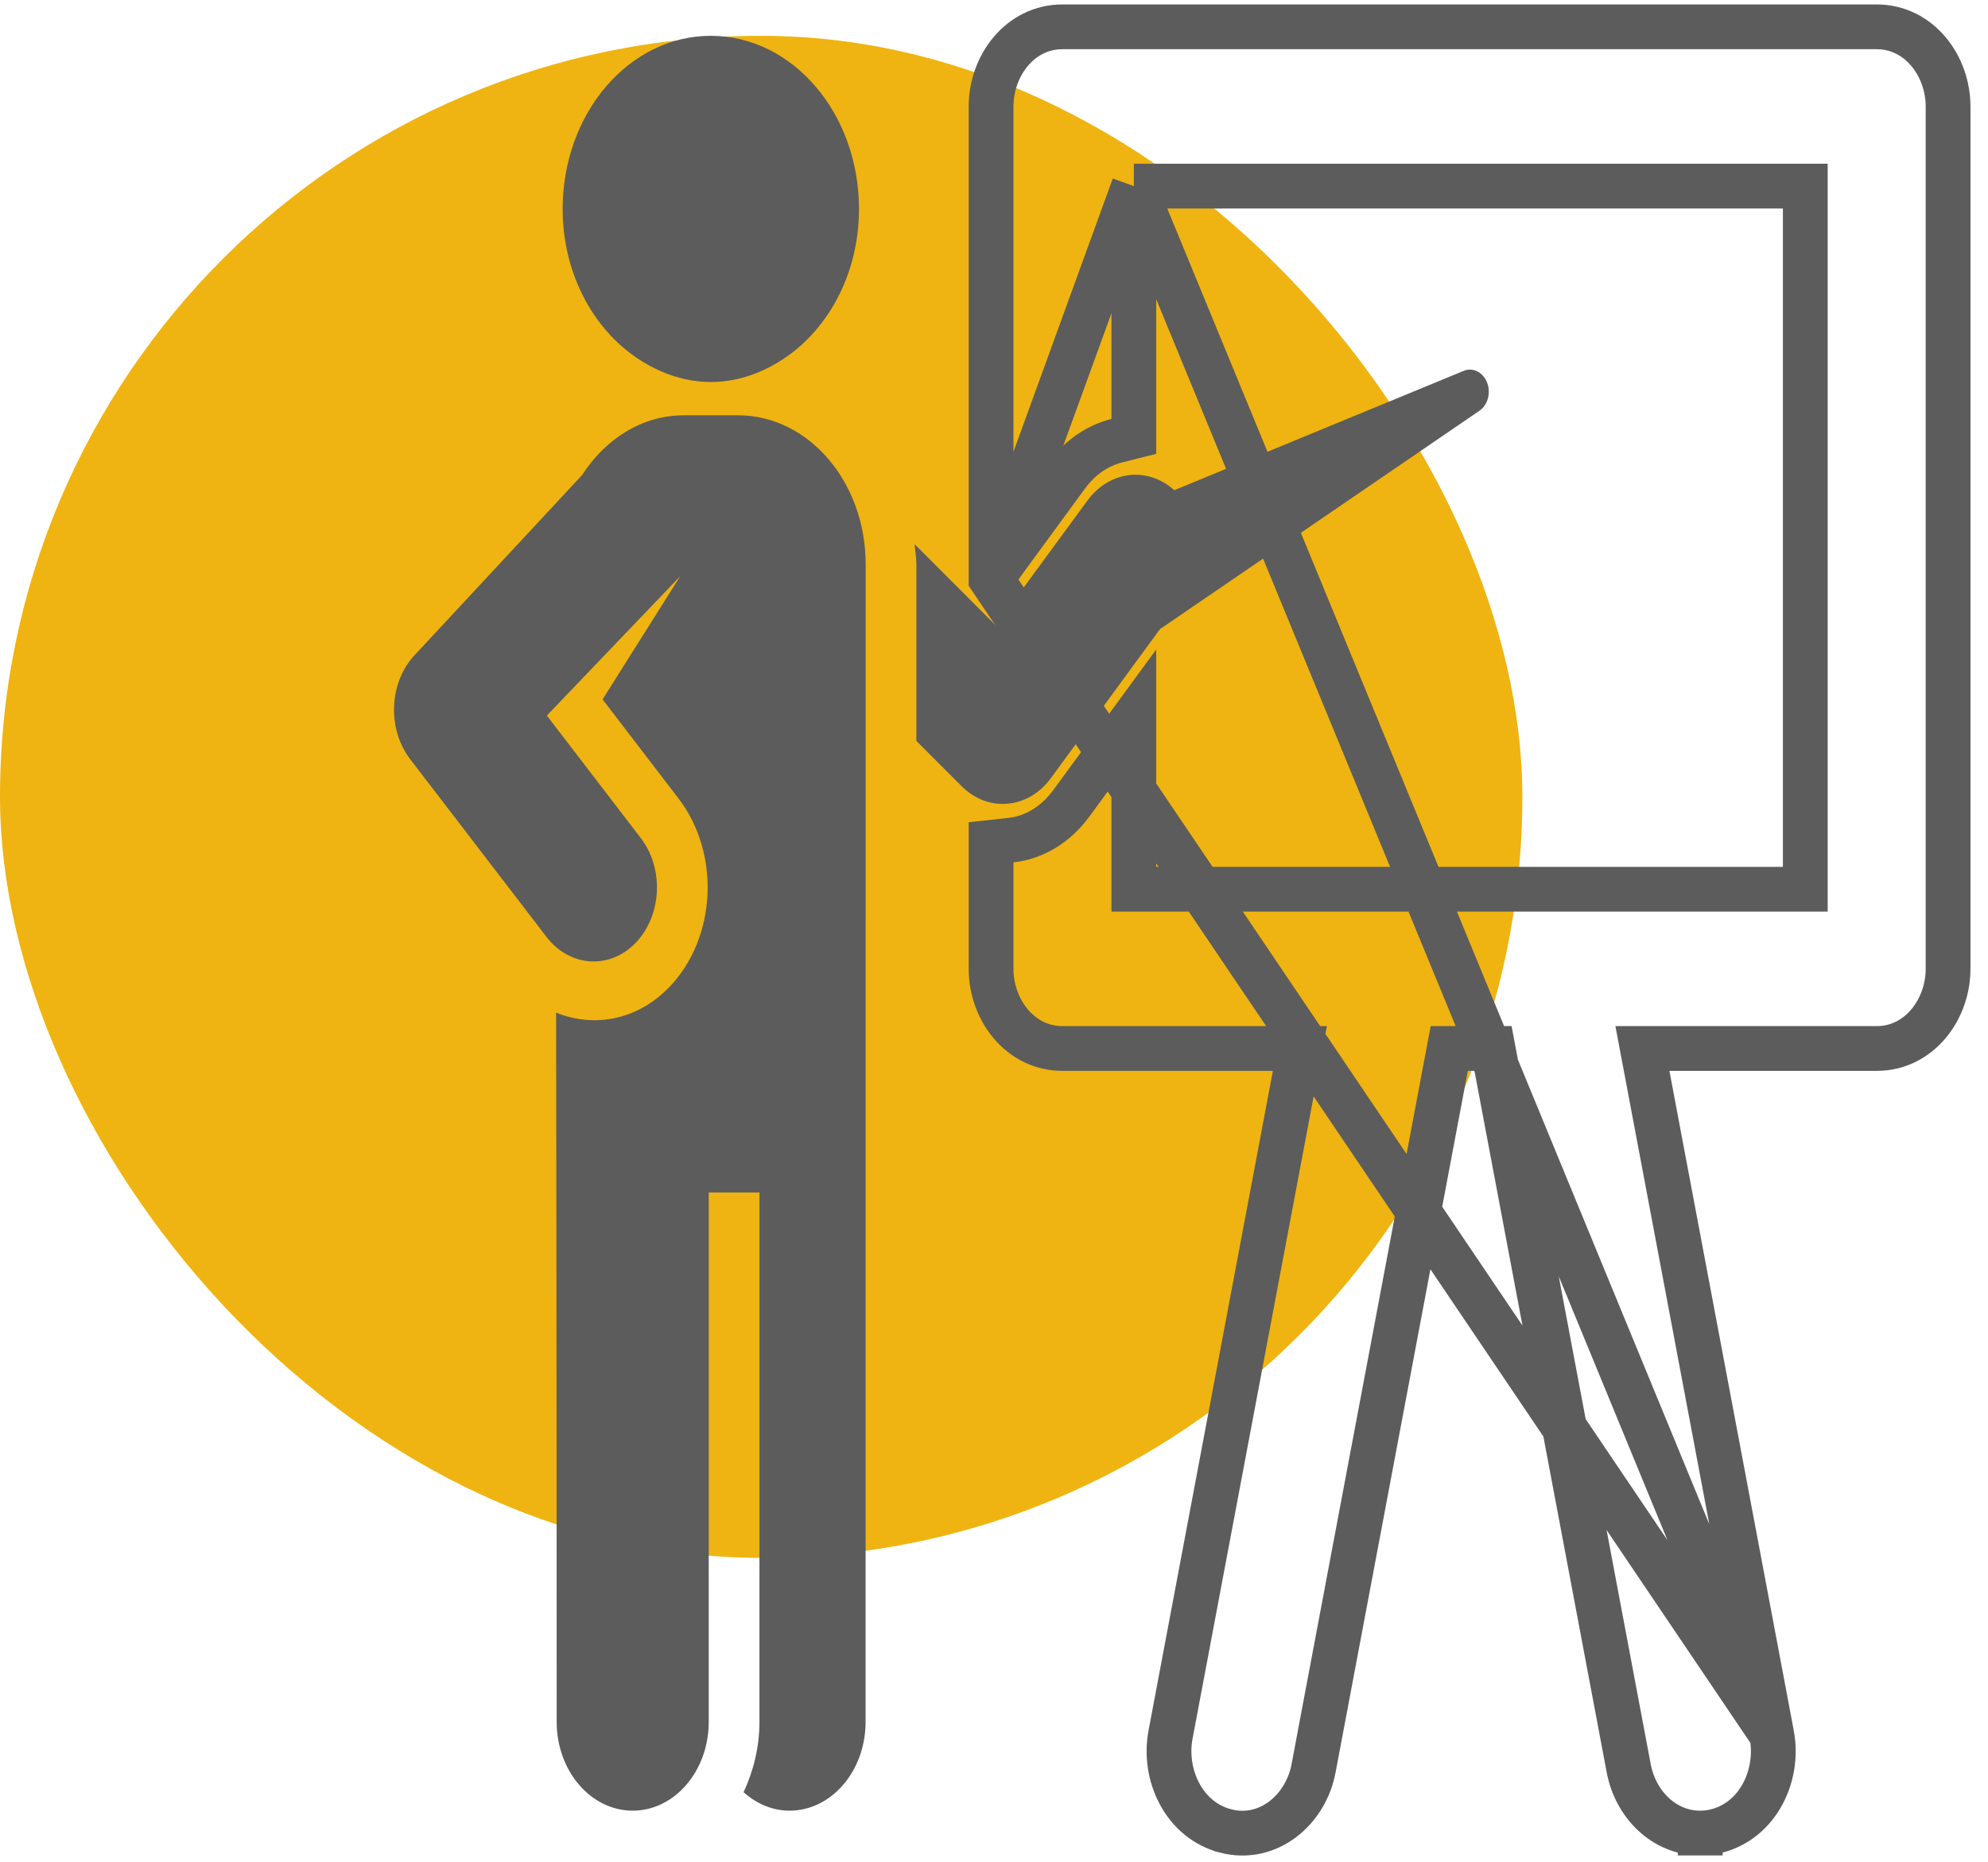 <svg width="111" height="104" viewBox="0 0 111 104" fill="none" xmlns="http://www.w3.org/2000/svg">
<rect y="2" width="85" height="85" rx="42.5" fill="#EFB411"/>
<path d="M55.336 32.332V28.508V5.947C55.336 3.683 56.942 1.498 59.322 1.498H104.785C107.163 1.498 108.771 3.682 108.771 5.946V5.947V54.107C108.771 56.373 107.162 58.554 104.785 58.554H91.704L98.925 96.865L55.336 32.332ZM55.336 32.332L57.595 29.246L59.573 26.544L59.574 26.543C60.343 25.491 61.333 24.869 62.363 24.609L63.308 24.372V23.397V10.394M55.336 32.332L63.308 10.394M63.308 10.394H100.799V49.66H63.308V43.918V40.094L61.05 43.18L59.818 44.862C59.818 44.863 59.818 44.863 59.818 44.863C59.818 44.863 59.818 44.864 59.818 44.864C58.928 46.076 57.712 46.78 56.451 46.918L55.336 47.039V48.16V54.107C55.336 56.372 56.943 58.554 59.322 58.554H72.579L65.358 96.867L65.358 96.867C64.928 99.146 66.126 101.658 68.432 102.252L68.433 102.253C70.813 102.863 72.91 101.068 73.343 98.754C73.343 98.754 73.343 98.753 73.343 98.753L80.919 58.554H83.363L90.94 98.755L90.94 98.755C91.32 100.766 92.913 102.371 94.932 102.368M63.308 10.394L98.925 96.867C99.357 99.147 98.16 101.658 95.854 102.252L95.853 102.252C95.542 102.332 95.231 102.368 94.932 102.368M94.932 102.368C94.931 102.368 94.931 102.368 94.93 102.368V101.118L94.932 102.368Z" stroke="#5C5C5C" stroke-width="2.5"/>
<path d="M83.054 21.424C82.838 20.788 82.227 20.477 81.683 20.728L65.565 27.376C64.086 26.038 61.951 26.277 60.718 27.953L55.603 34.932L51.068 30.39C51.098 30.765 51.166 31.13 51.166 31.514V41.376L53.689 43.902C55.187 45.4 57.426 45.169 58.678 43.453L64.767 35.133L69.678 31.776L82.601 22.941C83.048 22.64 83.246 21.997 83.054 21.424Z" fill="#5C5C5C"/>
<path d="M41.211 23.193H38.173C35.847 23.193 33.803 24.514 32.503 26.527L23.179 36.557C21.726 38.069 21.595 40.689 22.903 42.397L30.51 52.318C31.806 54.014 34.051 54.165 35.504 52.64C36.96 51.114 37.083 48.502 35.778 46.802L30.535 39.961L37.983 32.174L33.645 39.059L37.888 44.595C40.233 47.656 40.011 52.36 37.393 55.102C35.605 56.975 33.165 57.414 31.05 56.55C31.05 56.55 31.082 75.676 31.082 96.158C31.082 98.897 32.983 101.118 35.328 101.118C37.67 101.118 39.572 98.897 39.572 96.158C39.572 75.682 39.572 87.367 39.572 66.595H42.404C42.404 87.352 42.404 75.676 42.404 96.158C42.404 97.588 42.063 98.912 41.519 100.085C42.231 100.725 43.117 101.118 44.083 101.118C46.429 101.118 48.33 98.897 48.33 96.158C48.33 75.682 48.335 84.266 48.335 31.515C48.335 26.919 45.147 23.193 41.211 23.193Z" fill="#5C5C5C"/>
<path d="M35.91 20.215C37.045 20.905 38.32 21.333 39.688 21.333C41.061 21.333 42.335 20.905 43.474 20.214C46.13 18.606 47.962 15.403 47.962 11.666C47.962 6.327 44.258 2 39.688 2C35.12 2 31.416 6.327 31.416 11.666C31.416 15.405 33.25 18.609 35.91 20.215Z" fill="#5C5C5C"/>
</svg>
